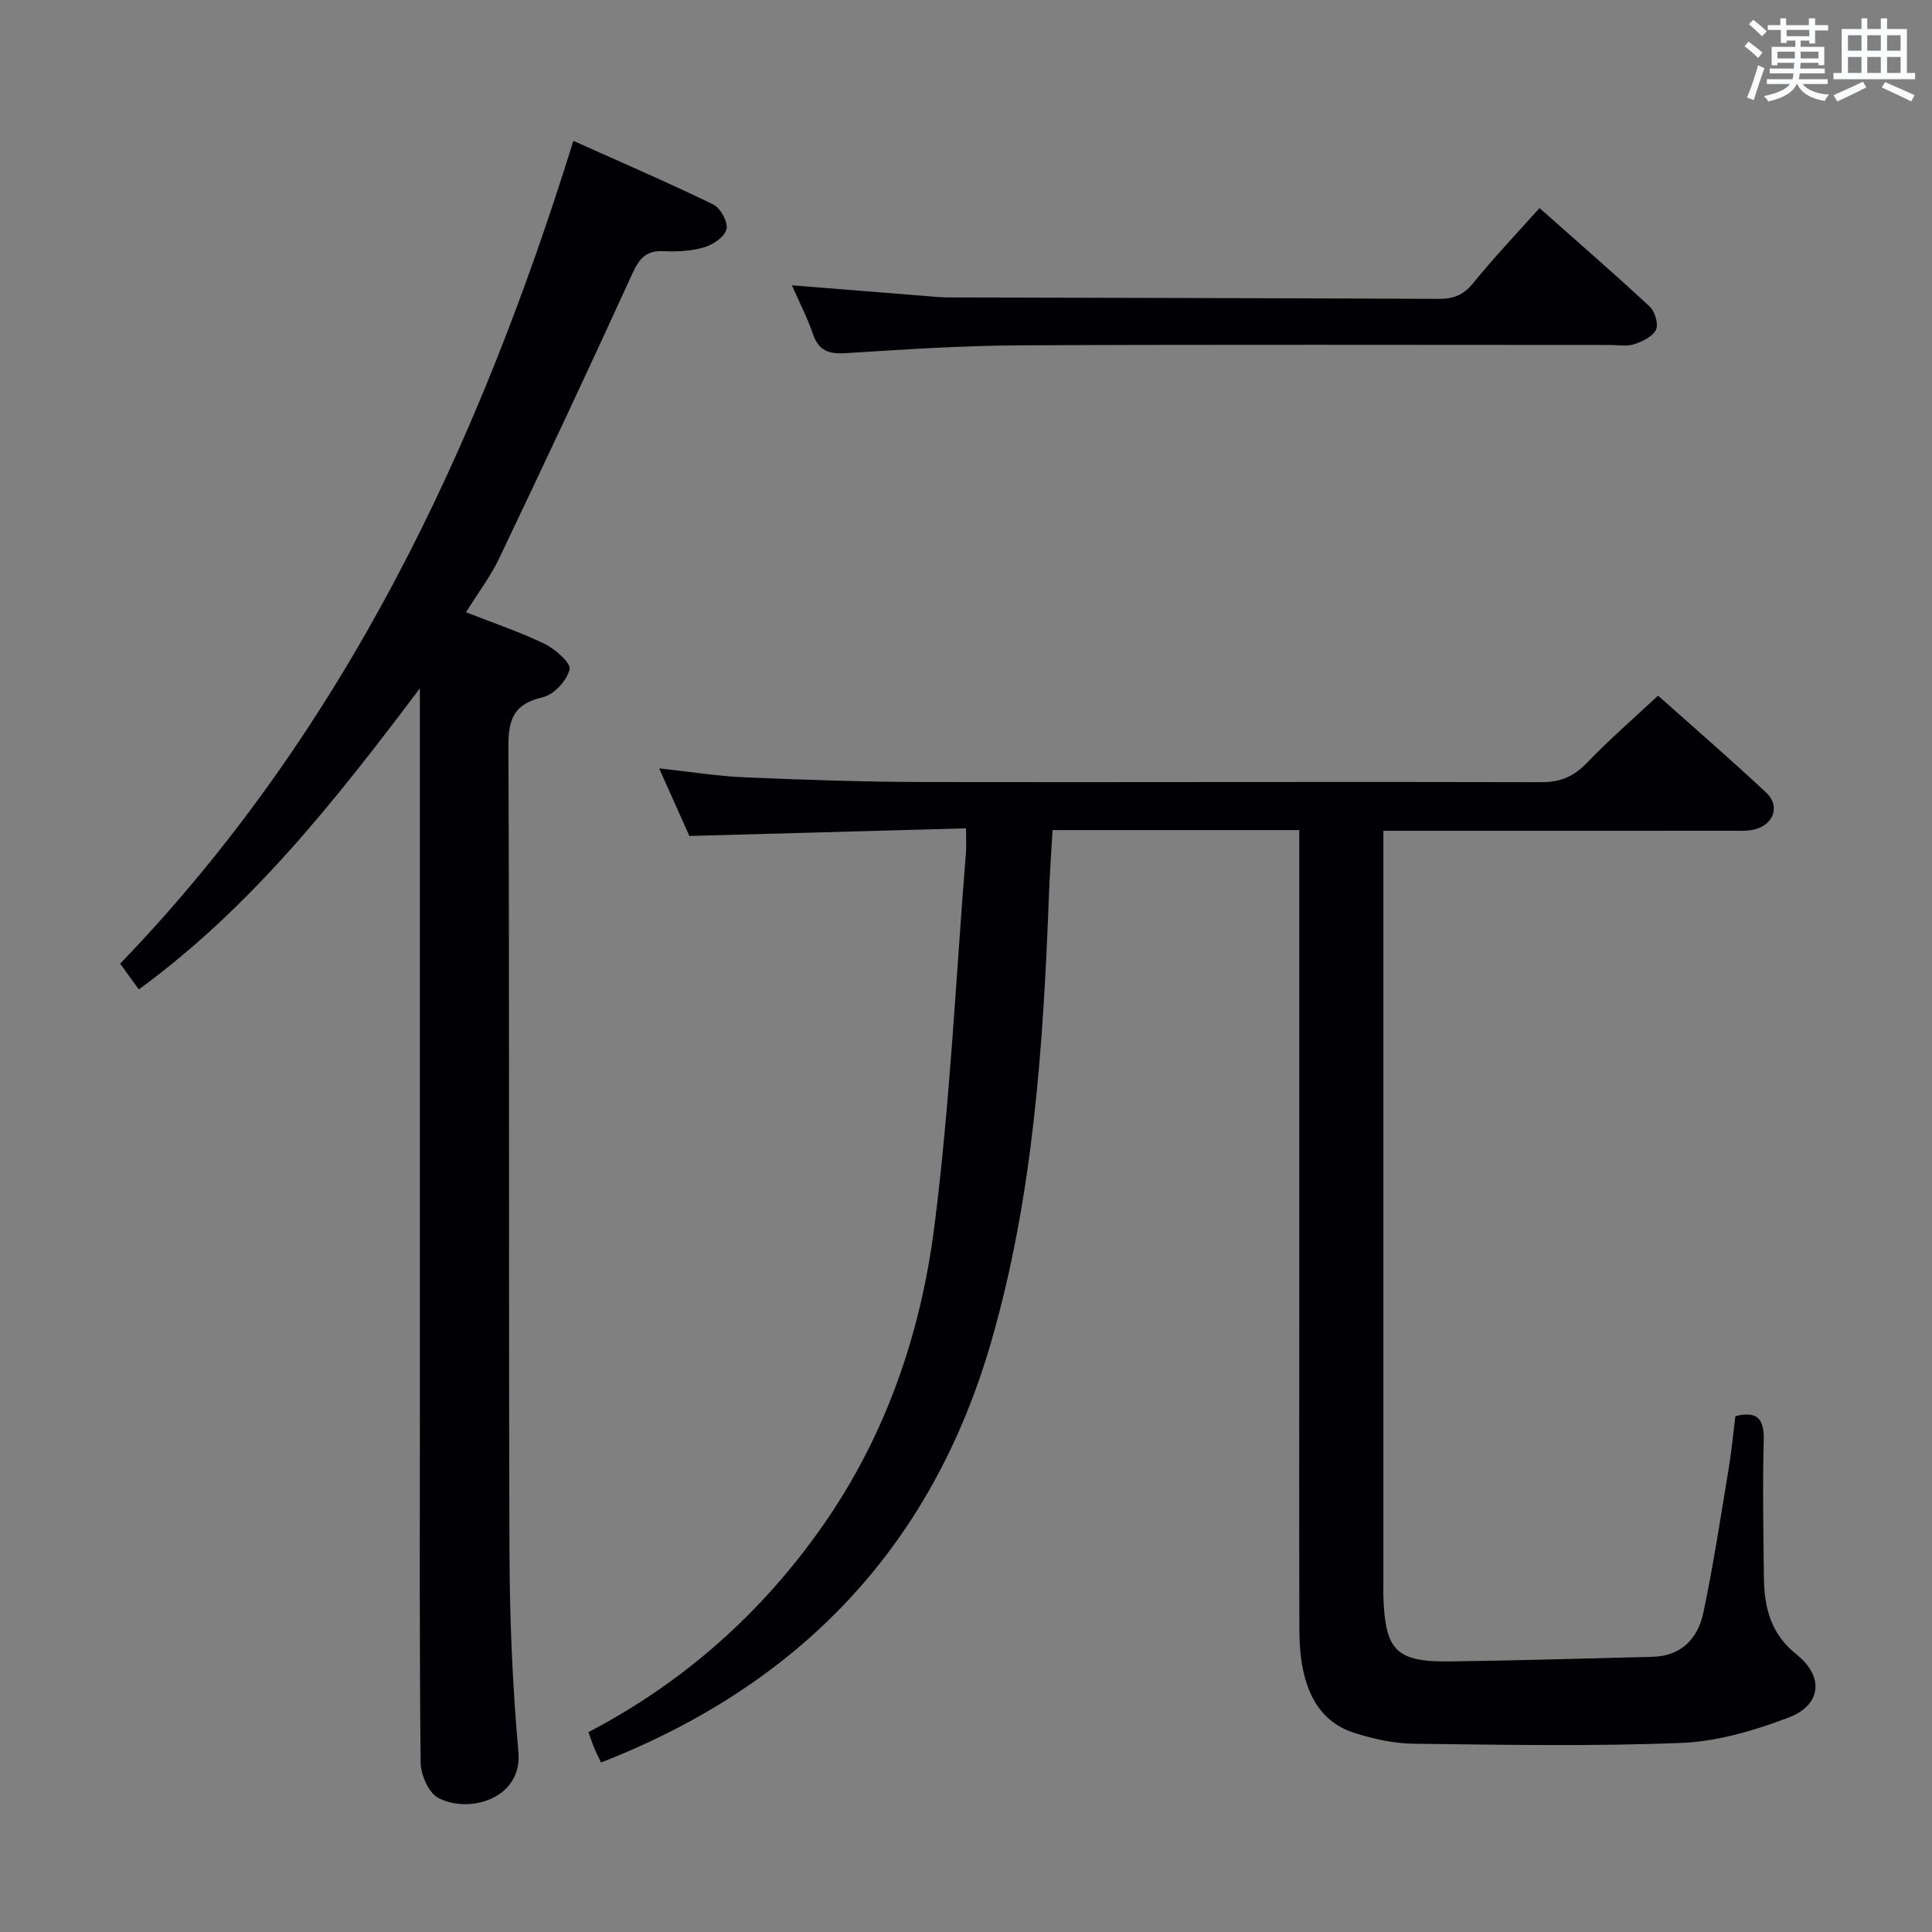 <svg enable-background="new 0 0 400 400" viewBox="0 0 400 400" xmlns="http://www.w3.org/2000/svg"><rect x="0" y="0" width="400" height="400" fill="#808080" stroke="none"/><g fill="#010105"><path d="m269 171.86c-17.27 0-33.87 0-51.08 0-.25 4.39-.57 8.83-.74 13.27-1.18 31.25-3.21 62.39-11.96 92.66-12.28 42.49-39.63 71.03-80.78 87.12-.49-1.04-1.01-2.04-1.44-3.07-.43-1.04-.77-2.12-1.17-3.22 19.89-10.4 36.03-24.82 48.69-42.99 12.89-18.5 20.1-39.53 22.91-61.55 3.28-25.68 4.47-51.63 6.55-77.46.12-1.47.02-2.97.02-5.12-19.17.53-38.01 1.05-57.27 1.58-1.84-4.11-3.92-8.78-6.26-14 6.35.69 12.04 1.61 17.76 1.86 12.3.52 24.61.94 36.91.97 42.66.08 85.33-.09 127.99.03 4.05.01 6.78-1.23 9.51-4.08 4.48-4.68 9.41-8.94 14.64-13.84 7.12 6.35 14.88 13.05 22.37 20.06 2.93 2.74 1.66 6.55-2.25 7.61-1.57.42-3.3.31-4.96.31-22 .02-44 .01-66 .01-1.81 0-3.61 0-6.03 0v5.76 150.99c0 .67-.02 1.33.01 2 .39 11.02 2.7 13.37 13.87 13.22 13.97-.19 27.94-.61 41.9-.96 5.93-.15 9.33-3.81 10.45-9.05 2.1-9.89 3.6-19.91 5.26-29.89.6-3.59.93-7.21 1.39-10.88 4.42-1.09 5.99.41 5.87 4.97-.25 9.49-.07 19 .04 28.49.07 6.16 1.41 11.61 6.72 15.85 5.81 4.63 5.2 10.52-1.68 13.12-7.04 2.66-14.64 4.92-22.09 5.22-18.47.74-36.99.39-55.48.17-4.08-.05-8.28-.98-12.2-2.22-7.72-2.43-11.41-9.47-11.45-21.21-.06-22.33-.02-44.66-.02-67 0-30.83 0-61.66 0-92.49 0-1.83 0-3.64 0-6.24z"/><path d="m86.93 142.51c-17.74 23.58-35.04 45.42-58.19 62.34-1.36-1.87-2.49-3.44-3.86-5.33 46.45-48.22 74.04-106.7 93.83-170.36 10.06 4.51 19.61 8.63 28.95 13.17 1.5.73 3.08 3.61 2.76 5.1-.33 1.55-2.74 3.2-4.56 3.75-2.64.8-5.58.96-8.37.82-3.56-.19-5.05 1.34-6.51 4.52-9.02 19.79-18.29 39.48-27.65 59.12-1.77 3.72-4.32 7.06-6.85 11.12 5.65 2.22 11.12 4.05 16.26 6.54 2.21 1.08 5.51 3.98 5.19 5.29-.56 2.31-3.25 5.23-5.54 5.76-5.88 1.36-7.15 4.37-7.13 10.11.24 55.64.03 111.28.22 166.92.05 13.78.62 27.61 1.85 41.33.87 9.7-10.19 12.88-16.58 9.54-2-1.05-3.64-4.8-3.66-7.33-.27-24.99-.16-49.97-.16-74.96 0-46.81 0-93.62 0-140.43 0-1.81 0-3.61 0-7.02z"/><path d="m163.95 59.07c9.63.77 18.71 1.5 27.79 2.22 1.49.12 2.98.28 4.47.29 33.82.09 67.64.14 101.47.3 3.07.02 5.23-.68 7.26-3.19 4.28-5.29 9-10.23 13.8-15.61 7.71 6.83 15.36 13.47 22.79 20.37 1.09 1.01 1.88 3.63 1.33 4.8-.67 1.43-2.81 2.45-4.52 3.02-1.51.5-3.3.15-4.96.15-40.82 0-81.65-.12-122.47.08-11.95.06-23.91.87-35.85 1.62-3.46.22-5.57-.5-6.75-3.96-1.12-3.3-2.73-6.4-4.36-10.09z"/></g><path d="m361.2 9.6.8-1c.9.7 1.9 1.4 2.9 2.3l-.9 1.1c-1-1-2-1.8-2.8-2.4zm.5 10.6c.9-2.1 1.6-4.3 2.3-6.7.4.2.8.4 1.3.6-.7 2.1-1.5 4.3-2.2 6.6zm.4-15.2.9-.9c1 .8 2 1.6 2.8 2.4l-1 1c-.9-.9-1.8-1.7-2.7-2.5zm12.5-1.2h1.2v1.4h2.7v1.1h-2.7v2.7h-1.2v-.6h-1.8v1.3h4.9v3.8h-1.2v-.5h-3.7c0 .4-.1.9-.1 1.2h5.1v1h-5.2c0 .5-.1.9-.2 1.2h6v1h-5.2c1.1 1.3 2.9 2 5.5 2.2-.4.4-.7.8-.9 1.3-2.9-.5-4.8-1.6-5.7-3.5h-.1c-.8 1.7-2.7 2.9-5.9 3.6-.2-.4-.6-.8-.9-1.1 2.8-.6 4.6-1.4 5.4-2.5h-4.8v-1h5.3c.1-.3.2-.7.2-1.2h-4.9v-1h5c0-.4 0-.8.1-1.2h-3.5v.5h-1.2v-3.8h4.9v-1.3h-1.8v.5h-1.2v-2.7h-2.7v-1h2.6v-1.4h1.2v1.4h4.7v-1.4zm-6.6 8.3h3.6c0-.4 0-.9 0-1.4h-3.6zm1.9-4.6h4.7v-1.3h-4.7zm6.6 3.2h-3.7v1.4h3.7z" fill="#fafbfc"/><path d="m385.3 3.8h1.3v2.2h2.8v-2.2h1.3v2.2h4.1v9.1h1.7v1.3h-16.9v-1.3h1.7v-9.1h4.1v-2.2zm.4 13.1.7 1.2c-1.8.9-3.8 1.9-6 2.9-.2-.4-.5-.8-.8-1.3 2.3-1 4.3-1.9 6.1-2.8zm-3.1-6.4h2.8v-3.2h-2.8zm0 4.6h2.8v-3.3h-2.8zm4-4.6h2.8v-3.2h-2.8zm0 4.6h2.8v-3.3h-2.8zm3.7 1.9c2.1.9 4.1 1.8 6.1 2.7l-.7 1.3c-2.2-1.1-4.2-2-6.1-2.9zm3.2-9.7h-2.8v3.2h2.8zm-2.8 7.8h2.8v-3.3h-2.8z" fill="#fafbfc"/></svg>